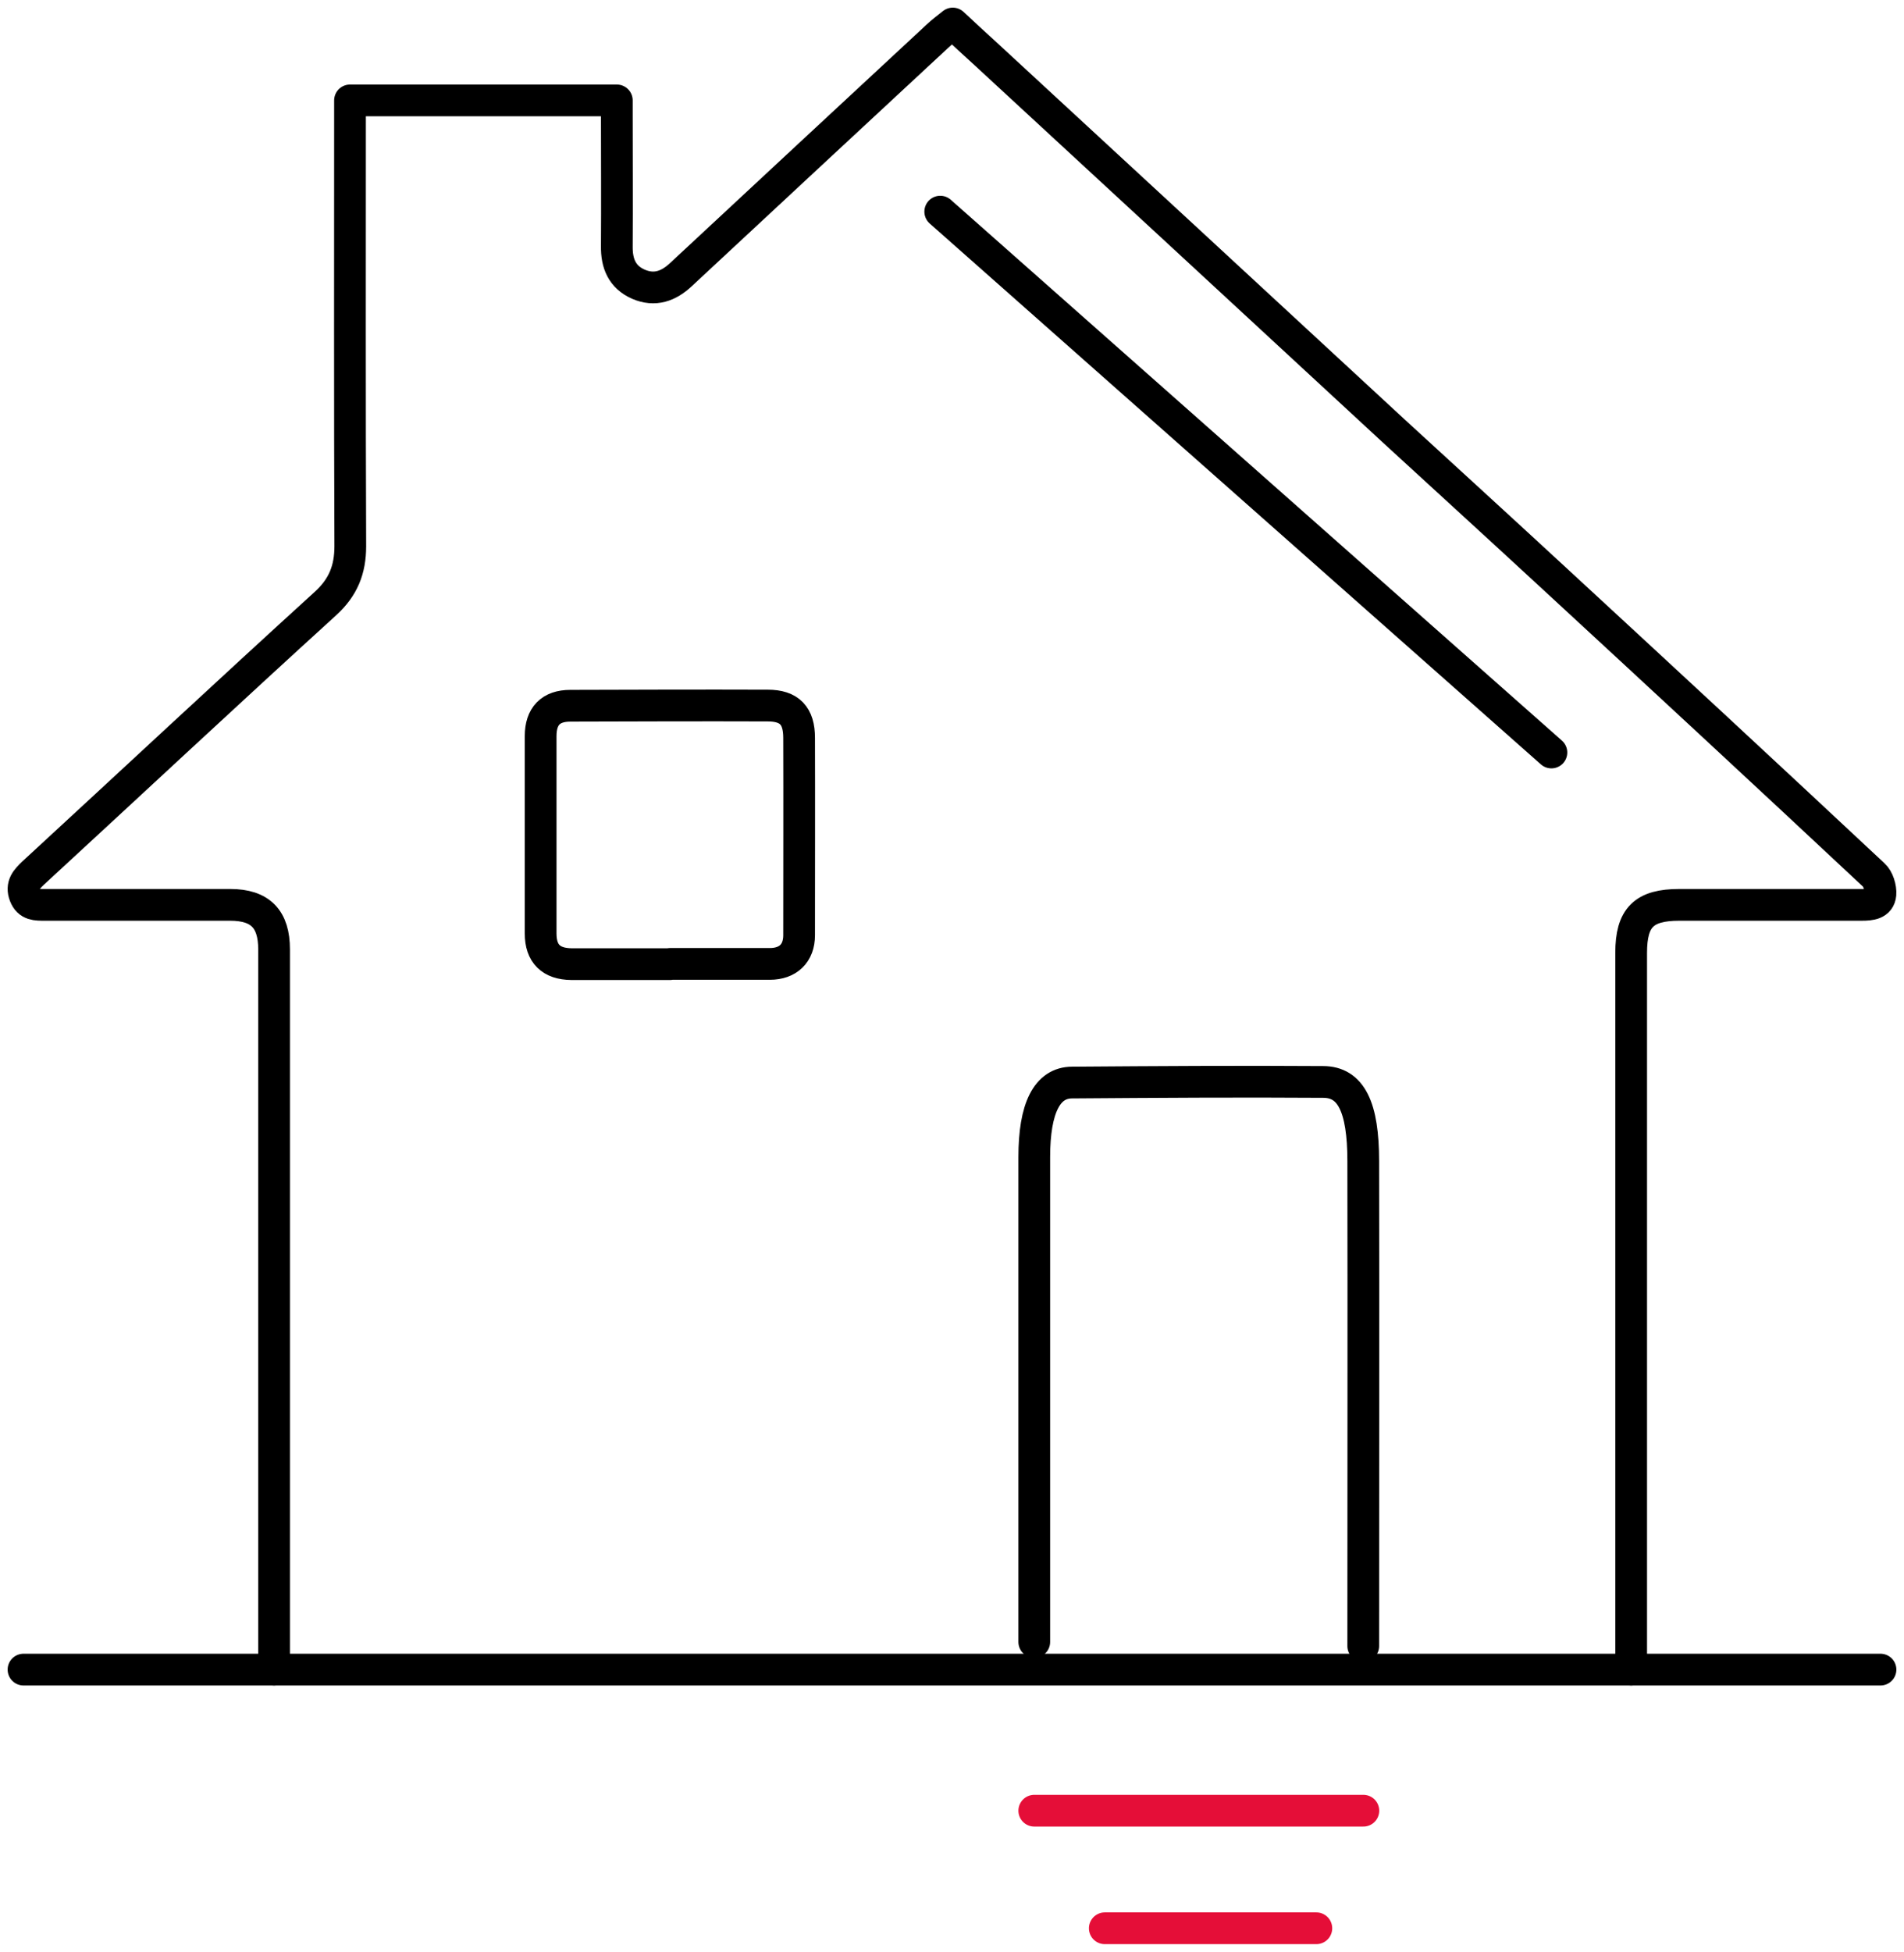 <?xml version="1.0" encoding="utf-8"?>

<svg width="81px" height="83px" viewBox="0 0 81 83" version="1.1" xmlns="http://www.w3.org/2000/svg" xmlns:xlink="http://www.w3.org/1999/xlink">
    <g id="Homepage" stroke="none" stroke-width="1" fill="none" fill-rule="evenodd" stroke-linecap="round" stroke-linejoin="round">
        <g id="About-Us---3.8.19" transform="translate(-940, -1040)" stroke-width="1.35">
            <g id="Our-Philosophy" transform="translate(228, 899)">
                <g id="2" transform="translate(676, 106)">
                    <g id="icon" transform="translate(0, 3)">
                        <g id="Group-16" transform="translate(37, 33)">
                            <path d="M56.995,69 C56.995,62.123 57.007,55.271 56.995,48.379 C56.995,46.074 56.478,45.01 55.287,45.01 C51.741,44.985 48.17,45.01 44.611,45.036 C43.541,45.036 43,46.125 43,48.202 L43,68.824" id="Stroke-1" stroke="black"></path>
                            <path d="M10.66,70 L10.66,39.376 C10.66,38.087 10.082,37.479 8.792,37.479 L0.899,37.479 C0.55,37.479 0.213,37.491 0.056,37.078 C-0.113,36.642 0.128,36.399 0.405,36.131 C4.551,32.314 8.672,28.462 12.841,24.67 C13.6,23.979 13.902,23.225 13.902,22.227 C13.878,16.115 13.89,10.003 13.89,3.878 L13.89,3.27 L25.241,3.27 L25.241,3.939 C25.241,5.773 25.253,7.62 25.241,9.467 C25.229,10.21 25.47,10.781 26.157,11.085 C26.856,11.388 27.446,11.17 27.976,10.671 C31.604,7.292 35.231,3.927 38.87,0.548 C39.075,0.352 39.292,0.196 39.533,0 C40.015,0.451 40.473,0.875 40.93,1.289 C46.727,6.635 52.51,11.984 58.295,17.33 C60.56,19.408 62.838,21.486 65.103,23.578 C69.646,27.769 74.189,31.975 78.708,36.203 C78.901,36.373 79.02,36.762 78.997,37.03 C78.961,37.444 78.575,37.479 78.202,37.479 L70.442,37.479 C68.935,37.479 68.393,38.015 68.393,39.521 L68.393,70" id="Stroke-3" stroke="black"></path>
                            <path d="M32.996,30.377 C33.005,33.178 32.996,35.971 32.996,38.77 C32.996,39.539 32.526,39.99 31.749,39.99 L27.503,39.99 L27.503,40 L23.311,40 C22.443,39.99 22,39.558 22,38.699 L22,30.304 C22,29.456 22.424,29.012 23.264,29.012 C26.065,29.004 28.867,28.994 31.659,29.004 C32.589,29.004 32.996,29.438 32.996,30.377 Z" id="Stroke-5" stroke="black"></path>
                            <path d="M0,70 L79,70" id="Stroke-7" stroke="black"></path>
                            <path d="M43,76 L57,76" id="Stroke-9" stroke="#e50e38"></path>
                            <path d="M46,81 L55,81" id="Stroke-9-Copy" stroke="#e50e38"></path>
                            <path d="M39,8 L65,31" id="Stroke-14" stroke="black"></path>
                        </g>
                    </g>
                </g>
            </g>
        </g>
    </g>
</svg>